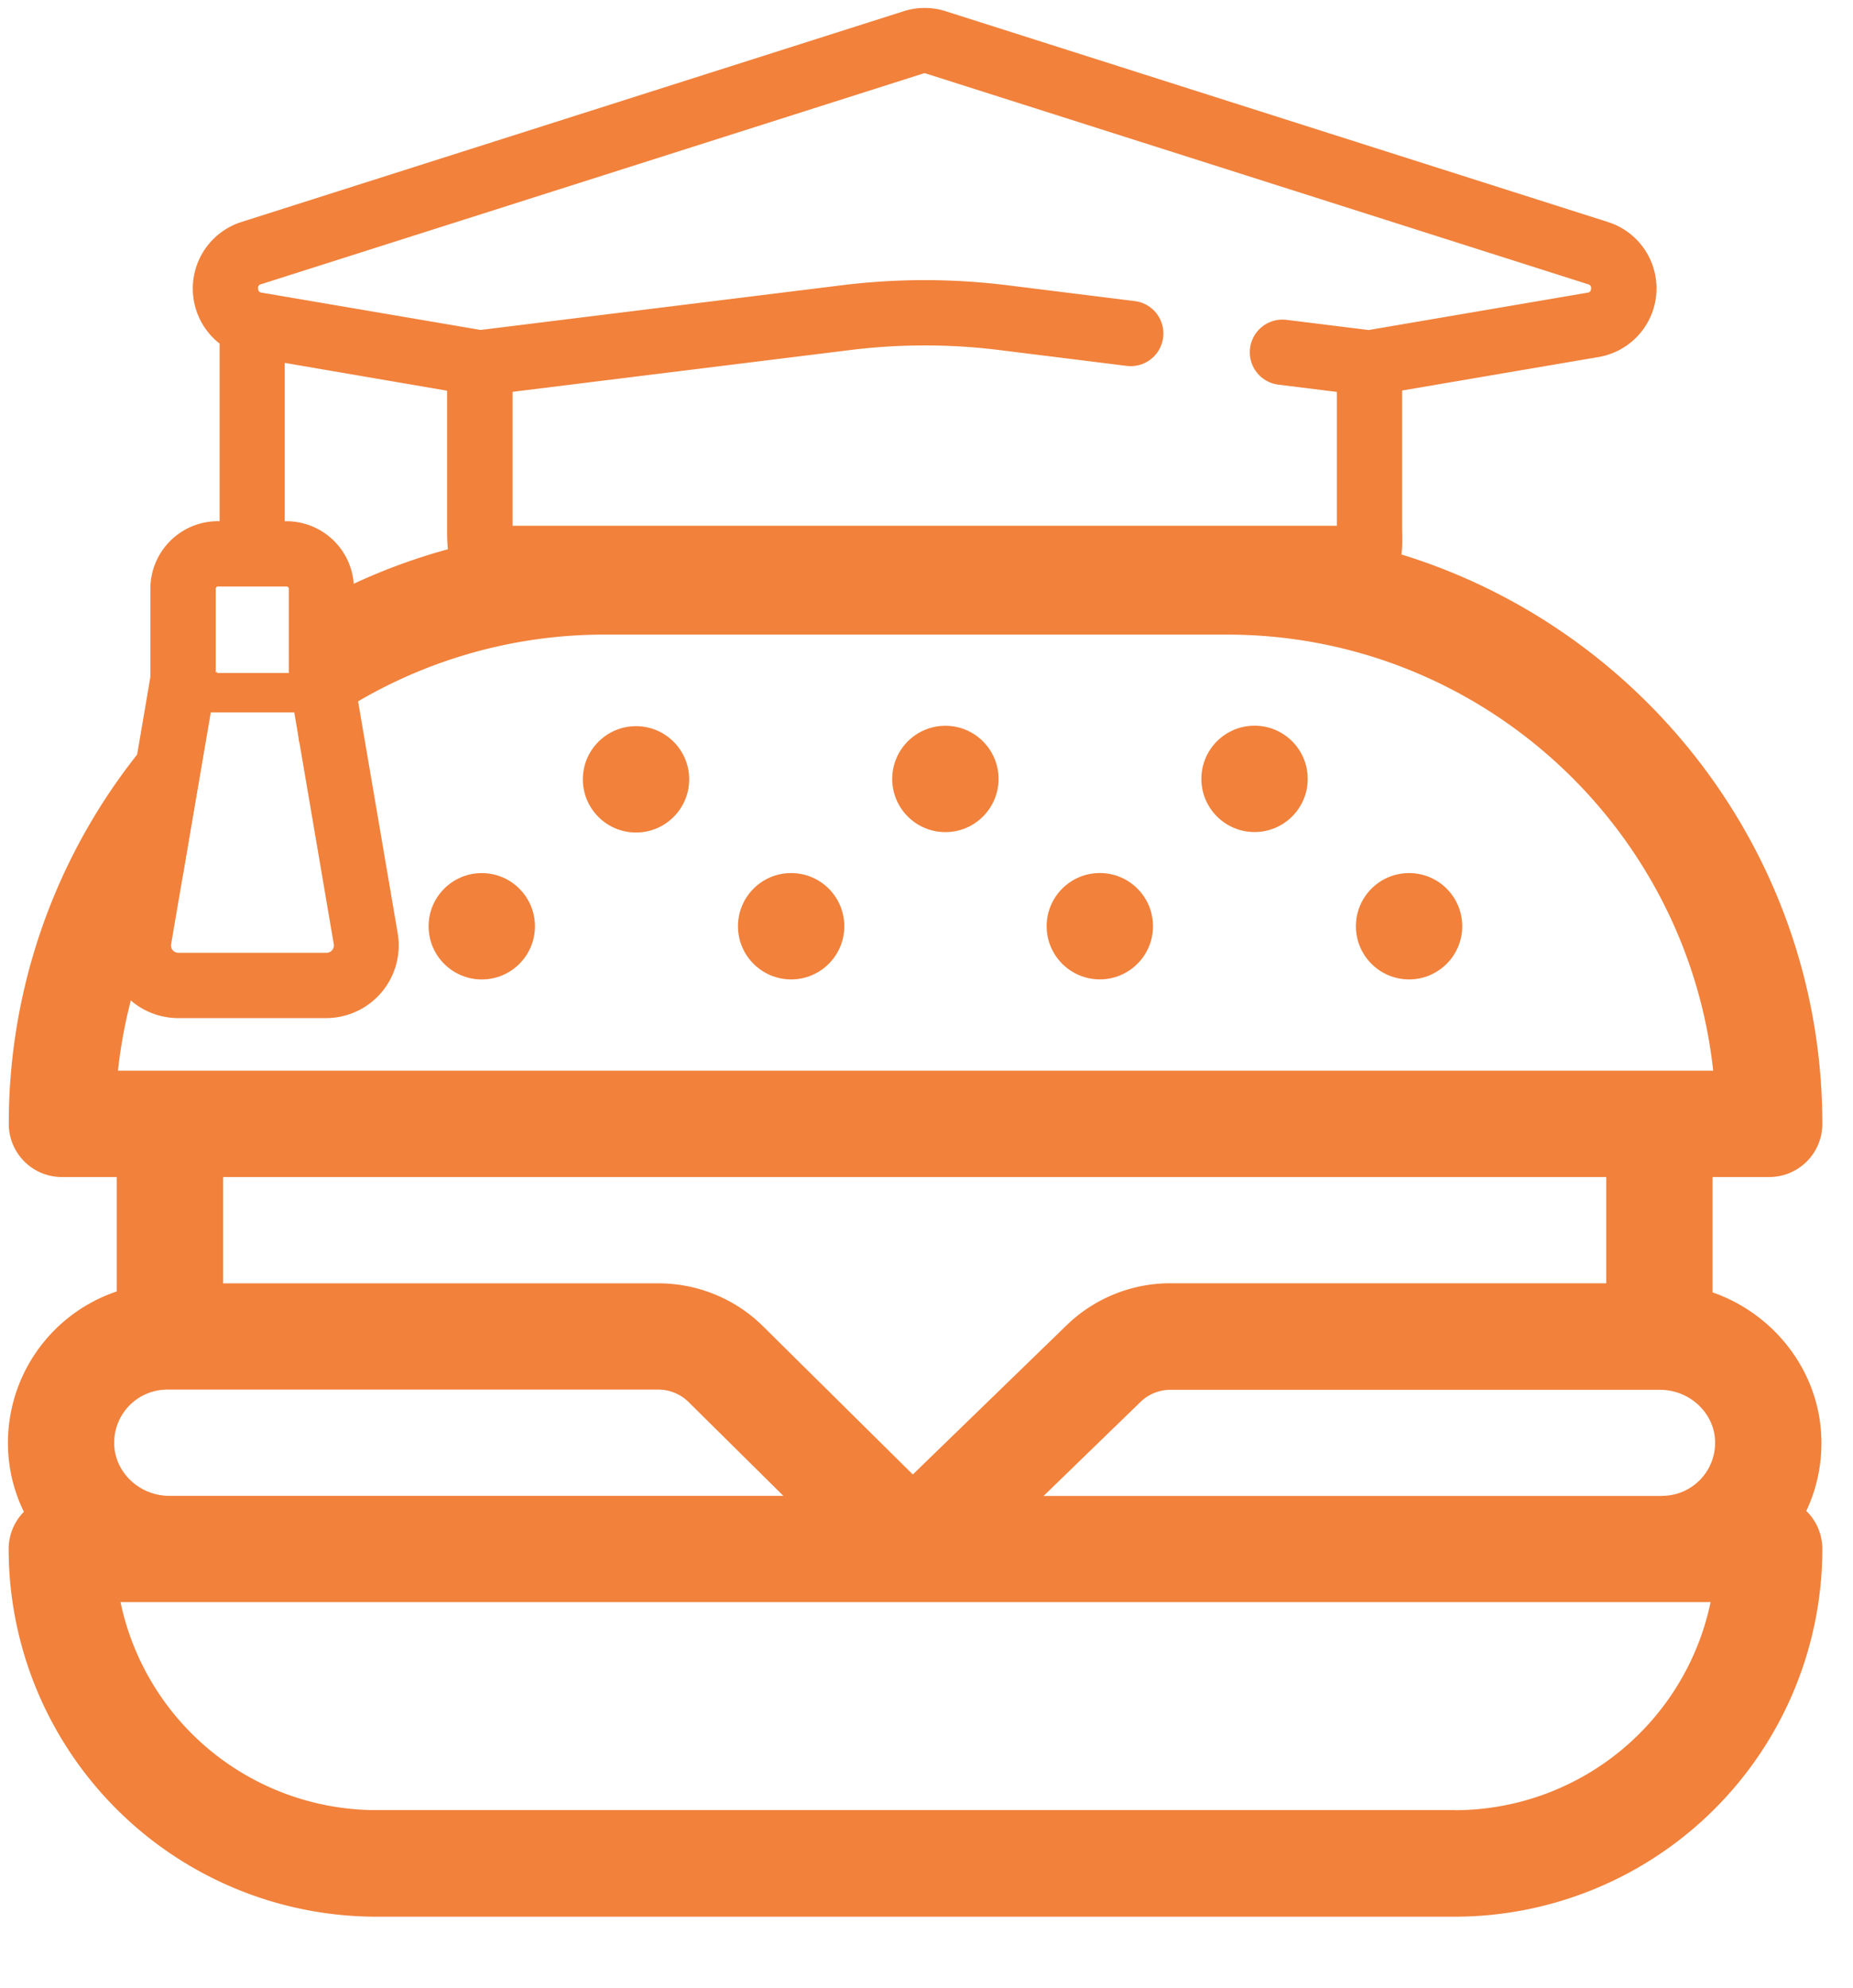 <?xml version="1.0" encoding="UTF-8" standalone="no"?>
<svg
   xmlns:dc="http://purl.org/dc/elements/1.1/"
   xmlns:cc="http://creativecommons.org/ns#"
   xmlns:rdf="http://www.w3.org/1999/02/22-rdf-syntax-ns#"
   xmlns:svg="http://www.w3.org/2000/svg"
   xmlns="http://www.w3.org/2000/svg"
   xmlns:sodipodi="http://sodipodi.sourceforge.net/DTD/sodipodi-0.dtd"
   xmlns:inkscape="http://www.inkscape.org/namespaces/inkscape"
   id="Layer_1"
   data-name="Layer 1"
   viewBox="0 0 466 500"
   version="1.1"
   sodipodi:docname="logo.svg"
   inkscape:version="1.0.1 (3bc2e813f5, 2020-09-07)">
  <sodipodi:namedview
     pagecolor="#ffffff"
     bordercolor="#666666"
     borderopacity="1"
     objecttolerance="10"
     gridtolerance="10"
     guidetolerance="10"
     inkscape:pageopacity="0"
     inkscape:pageshadow="2"
     inkscape:window-width="1920"
     inkscape:window-height="1017"
     id="namedview25"
     showgrid="false"
     inkscape:zoom="0.60104076"
     inkscape:cx="831.85053"
     inkscape:cy="350.46711"
     inkscape:window-x="1272"
     inkscape:window-y="-8"
     inkscape:window-maximized="1"
     inkscape:current-layer="Layer_1" />
  <defs
     id="defs4">
    <style
       id="style2">
			.cls-6{
			fill:#f1813b;
			}
		</style>
  </defs>
  <circle
     class="cls-6"
     cx="237.749"
     cy="195.883"
     r="13.37"
     id="circle6" />
  <circle
     class="cls-6"
     cx="198.959"
     cy="232.923"
     r="13.37"
     id="circle8" />
  <circle
     class="cls-6"
     cx="121.159"
     cy="232.933"
     r="13.37"
     id="circle10" />
  <circle
     class="cls-6"
     cx="276.589"
     cy="232.913"
     r="13.37"
     id="circle12" />
  <circle
     class="cls-6"
     cx="354.359"
     cy="232.923"
     r="13.37"
     id="circle14" />
  <circle
     class="cls-6"
     cx="315.499"
     cy="195.863"
     r="13.37"
     id="circle16" />
  <circle
     class="cls-6"
     cx="159.949"
     cy="195.983"
     r="13.37"
     id="circle18" />
  <path
     class="cls-6"
     d="m 345.849,145.563 c 7.71,0 6.76,-7.79 6.76,-13.21 v -34.15 l 49.4,-8.42 a 17.51,17.51 0 0 0 2.37,-33.95 l -166.53,-53 a 17.35,17.35 0 0 0 -10.62,0 L 60.689,55.833 a 17.57,17.57 0 0 0 -5.46,30.57 v 44.66 h -0.41 a 17,17 0 0 0 -17,17 v 22.17 l -11,64.44 a 18.28,18.28 0 0 0 18,21.35 h 37.19 a 18.28,18.28 0 0 0 18,-21.35 l -11,-64.44 v -22.16 a 17,17 0 0 0 -17,-17 h -0.4 V 91.253 l 40.83,7 v 34.15 c 0,5.39 -0.1,13.19 6.74,13.19 m -37.17,94.01 h -37.15 a 1.84,1.84 0 0 1 -1.83,-2.16 l 9.98,-58.29 h 21 l 9.93,58.28 a 1.86,1.86 0 0 1 -1.93,2.17 z m -9.38,-91.53 v 21.16 h -18.39 v -21.16 a 0.58,0.58 0 0 1 0.58,-0.58 h 17.24 a 0.58,0.58 0 0 1 0.59,0.58 z m -7,-76.59 166.55,-53 a 1.06,1.06 0 0 1 0.66,0 l 166.54,53 a 0.92,0.92 0 0 1 0.75,1.12 c -0.06,0.85 -0.54,0.93 -0.9,1 l -55.03,9.39 -20.68,-2.56 a 8.211,8.211 0 0 0 -2,16.3 l 14.68,1.82 v 33.67 h -207.29 v -33.69 l 85,-10.52 a 152,152 0 0 1 37.29,0 l 32.16,4 a 8.211,8.211 0 0 0 2,-16.3 l -32.16,-4 a 169.09,169.09 0 0 0 -41.33,0 l -91,11.26 -55.06,-9.38 c -0.36,-0.06 -0.84,-0.14 -0.9,-1 a 0.92,0.92 0 0 1 0.75,-1.12 z"
     id="path20" />
  <path
     class="cls-6"
     d="m 454.239,379.993 a 39.92,39.92 0 0 0 3.81,-18 c -0.37,-17.05 -11.8,-31.58 -27.37,-37 v -29 h 14.25 a 13.36,13.36 0 0 0 13.36,-13.37 c 0,-82.57 -67.18,-149.75 -149.75,-149.75 h -156.53 a 148.9,148.9 0 0 0 -79.21,22.71 c 0.22,5.91 0.81,17.19 2.43,31 a 122.48,122.48 0 0 1 76.78,-27 h 156.53 c 63.31,0 115.61,48.09 122.3,109.66 H 29.669 a 122,122 0 0 1 16.27,-49 l 8.7,-51.4 a 149.48,149.48 0 0 0 -52.43,113.8 13.36,13.36 0 0 0 13.37,13.35 h 13.78 v 28.77 a 40.17,40.17 0 0 0 -27.35,38.94 39.12,39.12 0 0 0 4,16.47 13.32,13.32 0 0 0 -3.83,9.37 92.51,92.51 0 0 0 92.44,92.45 H 365.879 a 92.51,92.51 0 0 0 92.41,-92.41 13.32,13.32 0 0 0 -4,-9.59 z m -398.14,-84 H 403.949 v 26.71 h -109.56 a 37.47,37.47 0 0 0 -26.23,10.64 l -38.6,37.45 -37.55,-37.16 a 37.41,37.41 0 0 0 -26.51,-10.91 H 56.099 Z m -27.38,67.1 a 13.36,13.36 0 0 1 13.35,-13.65 H 165.549 a 10.85,10.85 0 0 1 7.65,3.16 l 23.81,23.56 H 42.599 c -7.49,0 -13.72,-5.85 -13.88,-13.05 z m 337.16,92.1 H 94.619 a 65.79,65.79 0 0 1 -64.31,-52.31 H 430.189 a 65.78,65.78 0 0 1 -64.31,52.33 z m 52.1,-79 h -155.54 l 24.34,-23.61 a 10.84,10.84 0 0 1 7.57,-3.09 h 123.09 c 7.5,0 13.72,5.85 13.88,13 a 13.33,13.33 0 0 1 -13.31,13.67 z"
     id="path22" />
</svg>
